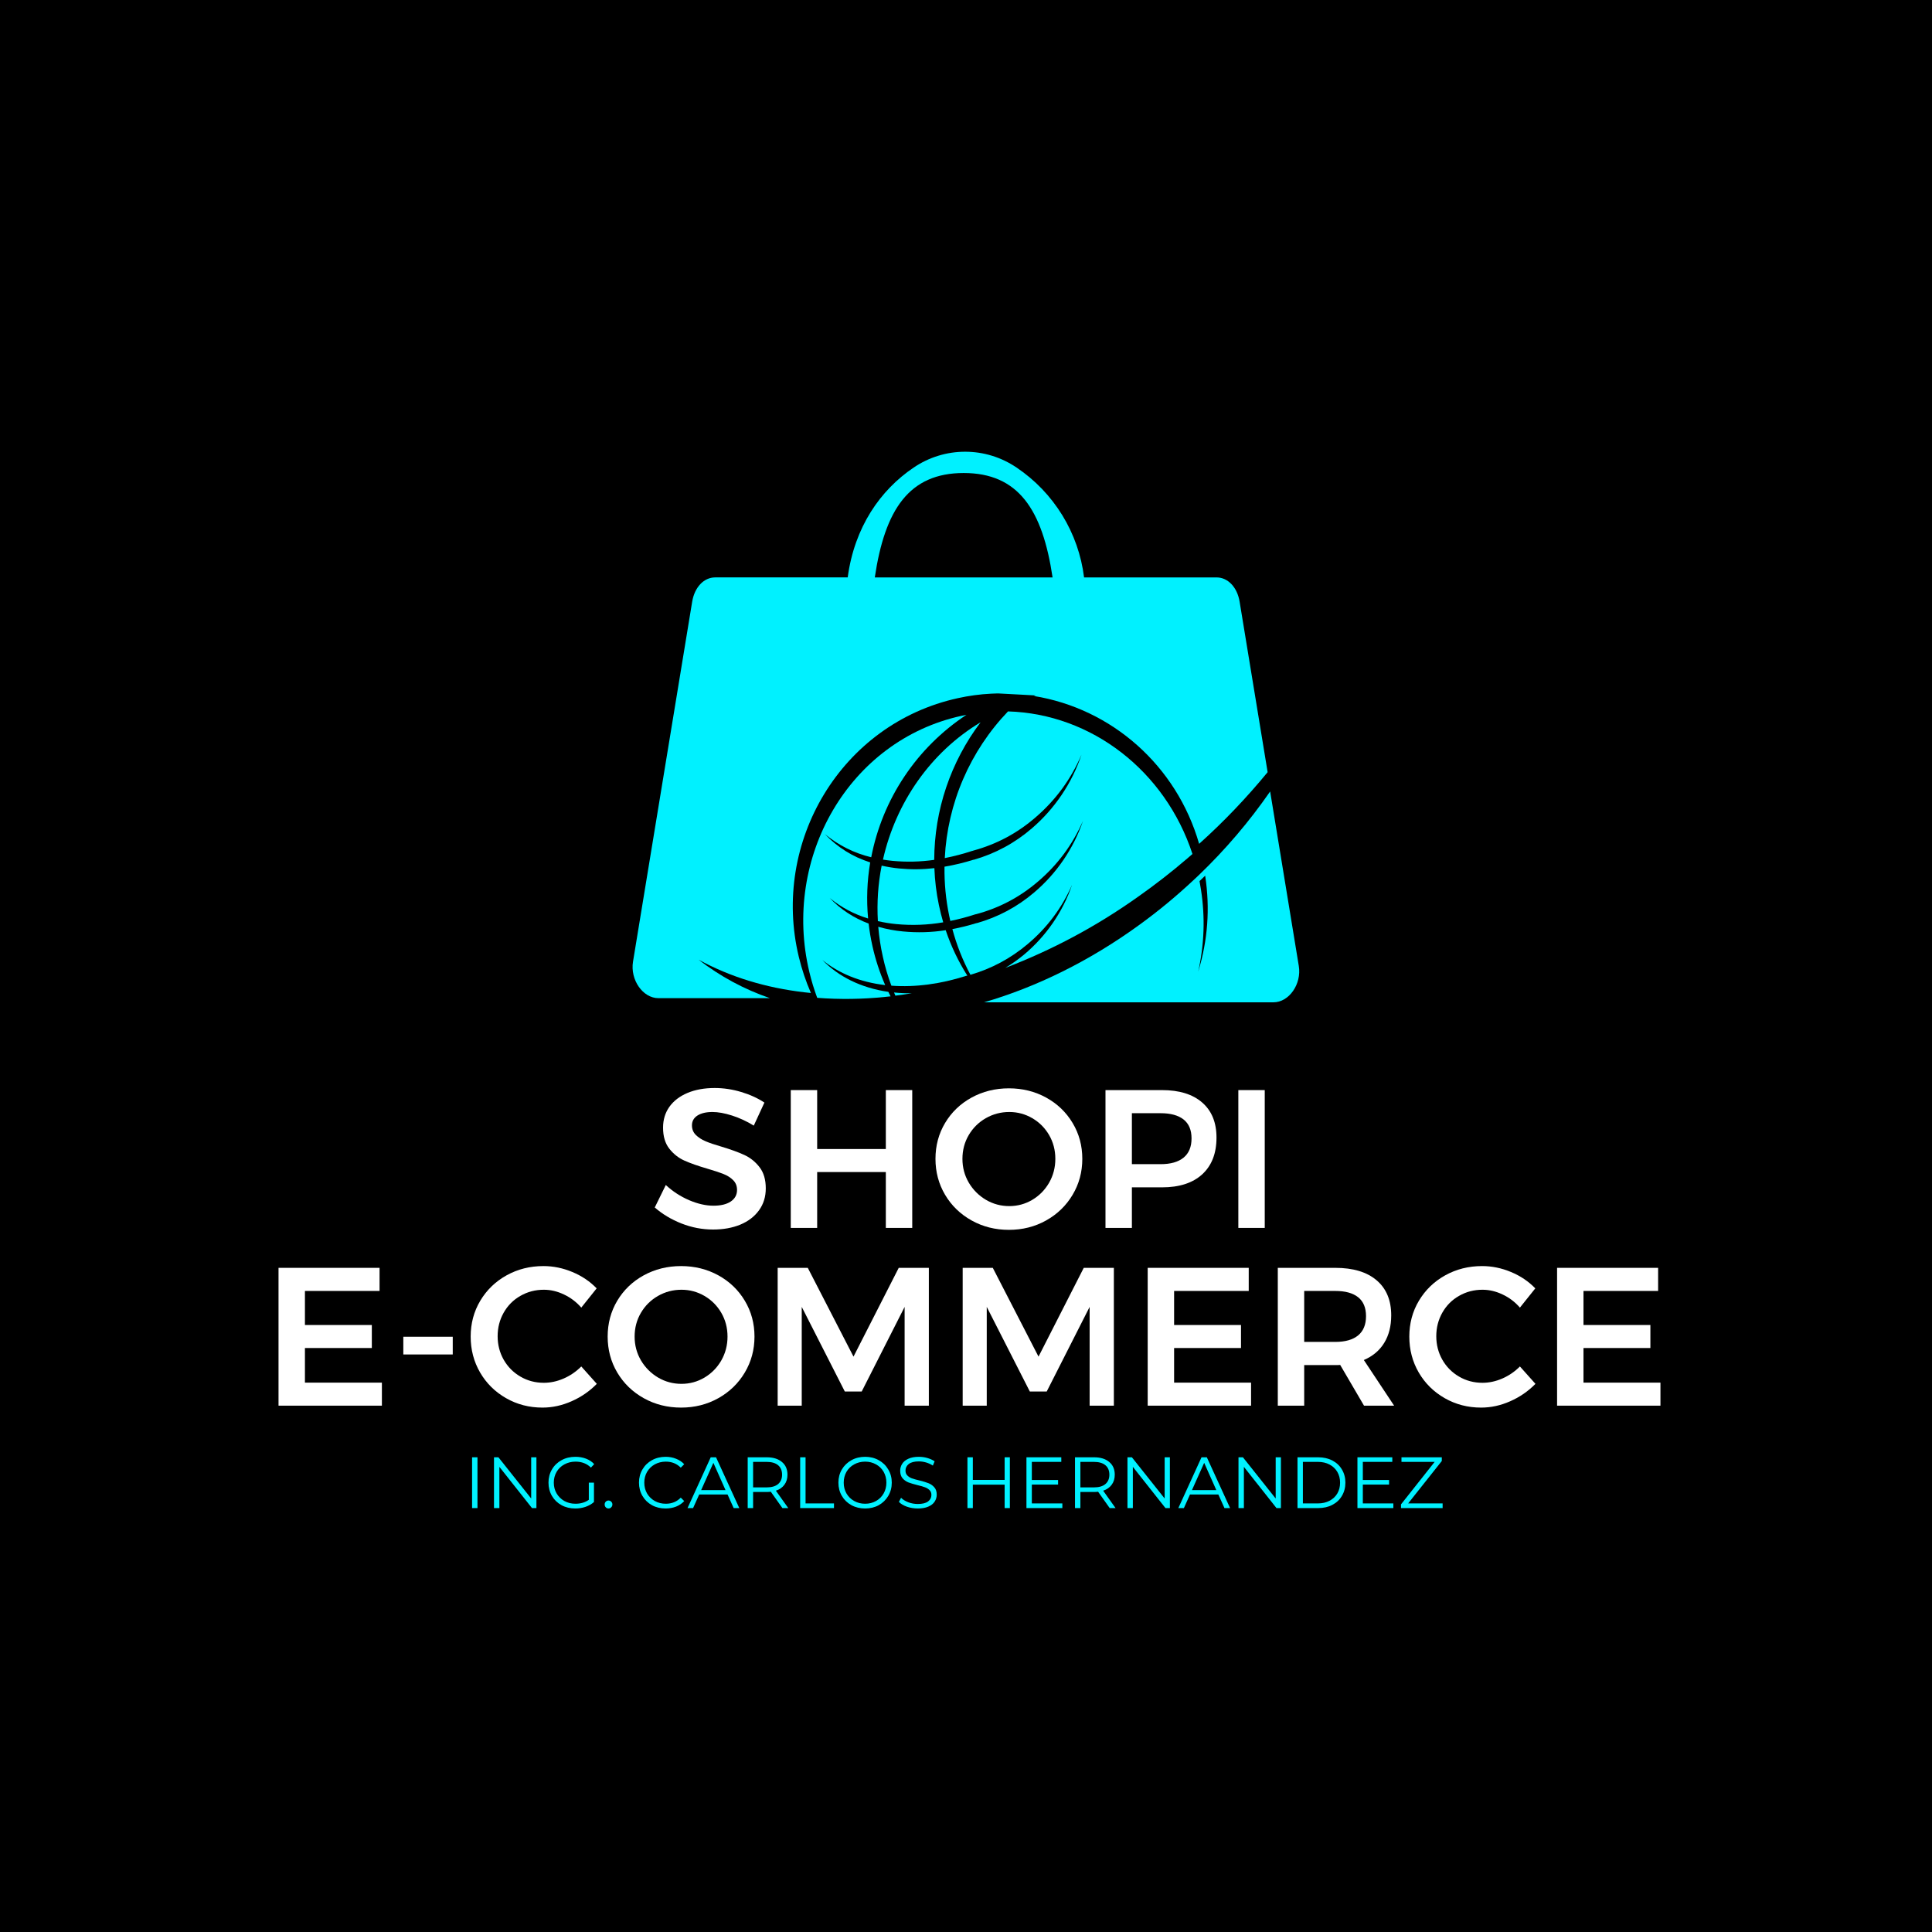 <svg xmlns="http://www.w3.org/2000/svg" xmlns:xlink="http://www.w3.org/1999/xlink" width="500" zoomAndPan="magnify" viewBox="0 0 375 375" height="500" preserveAspectRatio="xMidYMid meet" version="1.0"><defs><g/><clipPath id="35e4768658"><path d="M 122.281 87 L 247 87 L 247 194 L 122.281 194 Z M 122.281 87 " clip-rule="nonzero"/></clipPath><clipPath id="b32bb3c6fa"><path d="M 191 153 L 252.781 153 L 252.781 194.641 L 191 194.641 Z M 191 153 " clip-rule="nonzero"/></clipPath></defs><rect x="-37.5" width="450" fill="#ffffff" y="-37.5" height="450" fill-opacity="1"/><rect x="-37.5" width="450" fill="#000000" y="-37.5" height="450" fill-opacity="1"/><g fill="#ffffff" fill-opacity="1"><g transform="translate(126.215, 238.338)"><g><path d="M 20.094 -19.859 C 18.719 -20.703 17.312 -21.352 15.875 -21.812 C 14.438 -22.27 13.172 -22.5 12.078 -22.5 C 10.848 -22.5 9.875 -22.27 9.156 -21.812 C 8.445 -21.352 8.094 -20.719 8.094 -19.906 C 8.094 -19.164 8.344 -18.547 8.844 -18.047 C 9.344 -17.555 9.969 -17.148 10.719 -16.828 C 11.469 -16.504 12.492 -16.156 13.797 -15.781 C 15.598 -15.238 17.078 -14.703 18.234 -14.172 C 19.398 -13.641 20.391 -12.848 21.203 -11.797 C 22.016 -10.754 22.422 -9.379 22.422 -7.672 C 22.422 -6.047 21.984 -4.629 21.109 -3.422 C 20.234 -2.211 19.023 -1.285 17.484 -0.641 C 15.941 -0.004 14.176 0.312 12.188 0.312 C 10.094 0.312 8.051 -0.078 6.062 -0.859 C 4.082 -1.641 2.352 -2.676 0.875 -3.969 L 3.016 -8.328 C 4.367 -7.078 5.883 -6.094 7.562 -5.375 C 9.238 -4.664 10.805 -4.312 12.266 -4.312 C 13.691 -4.312 14.812 -4.582 15.625 -5.125 C 16.438 -5.676 16.844 -6.426 16.844 -7.375 C 16.844 -8.133 16.594 -8.766 16.094 -9.266 C 15.602 -9.766 14.973 -10.164 14.203 -10.469 C 13.441 -10.77 12.398 -11.113 11.078 -11.5 C 9.266 -12.031 7.785 -12.551 6.641 -13.062 C 5.492 -13.57 4.516 -14.344 3.703 -15.375 C 2.891 -16.406 2.484 -17.766 2.484 -19.453 C 2.484 -21.004 2.895 -22.359 3.719 -23.516 C 4.551 -24.672 5.723 -25.566 7.234 -26.203 C 8.754 -26.836 10.508 -27.156 12.5 -27.156 C 14.227 -27.156 15.938 -26.898 17.625 -26.391 C 19.32 -25.891 20.832 -25.203 22.156 -24.328 Z M 20.094 -19.859 "/></g></g></g><g fill="#ffffff" fill-opacity="1"><g transform="translate(150.206, 238.338)"><g><path d="M 3.281 0 L 3.281 -26.75 L 8.406 -26.75 L 8.406 -15.312 L 21.734 -15.312 L 21.734 -26.75 L 26.859 -26.75 L 26.859 0 L 21.734 0 L 21.734 -10.844 L 8.406 -10.844 L 8.406 0 Z M 3.281 0 "/></g></g></g><g fill="#ffffff" fill-opacity="1"><g transform="translate(180.387, 238.338)"><g><path d="M 15.438 -27.094 C 18.082 -27.094 20.492 -26.492 22.672 -25.297 C 24.848 -24.098 26.562 -22.453 27.812 -20.359 C 29.062 -18.273 29.688 -15.957 29.688 -13.406 C 29.688 -10.863 29.062 -8.539 27.812 -6.438 C 26.562 -4.332 24.848 -2.672 22.672 -1.453 C 20.492 -0.234 18.082 0.375 15.438 0.375 C 12.789 0.375 10.375 -0.234 8.188 -1.453 C 6.008 -2.672 4.297 -4.332 3.047 -6.438 C 1.805 -8.539 1.188 -10.863 1.188 -13.406 C 1.188 -15.957 1.805 -18.273 3.047 -20.359 C 4.297 -22.453 6.008 -24.098 8.188 -25.297 C 10.375 -26.492 12.789 -27.094 15.438 -27.094 Z M 15.516 -22.5 C 13.879 -22.5 12.359 -22.098 10.953 -21.297 C 9.555 -20.492 8.453 -19.398 7.641 -18.016 C 6.828 -16.629 6.422 -15.094 6.422 -13.406 C 6.422 -11.727 6.832 -10.188 7.656 -8.781 C 8.488 -7.383 9.598 -6.273 10.984 -5.453 C 12.367 -4.641 13.879 -4.234 15.516 -4.234 C 17.117 -4.234 18.609 -4.641 19.984 -5.453 C 21.359 -6.273 22.445 -7.383 23.25 -8.781 C 24.051 -10.188 24.453 -11.727 24.453 -13.406 C 24.453 -15.094 24.051 -16.629 23.25 -18.016 C 22.445 -19.398 21.359 -20.492 19.984 -21.297 C 18.609 -22.098 17.117 -22.5 15.516 -22.5 Z M 15.516 -22.5 "/></g></g></g><g fill="#ffffff" fill-opacity="1"><g transform="translate(211.293, 238.338)"><g><path d="M 14.25 -26.75 C 17.613 -26.75 20.219 -25.941 22.062 -24.328 C 23.906 -22.723 24.828 -20.457 24.828 -17.531 C 24.828 -14.477 23.906 -12.102 22.062 -10.406 C 20.219 -8.719 17.613 -7.875 14.25 -7.875 L 8.406 -7.875 L 8.406 0 L 3.281 0 L 3.281 -26.75 Z M 13.984 -12.375 C 15.922 -12.375 17.406 -12.797 18.438 -13.641 C 19.469 -14.484 19.984 -15.727 19.984 -17.375 C 19.984 -19.008 19.469 -20.234 18.438 -21.047 C 17.406 -21.859 15.922 -22.266 13.984 -22.266 L 8.406 -22.266 L 8.406 -12.375 Z M 13.984 -12.375 "/></g></g></g><g fill="#ffffff" fill-opacity="1"><g transform="translate(237.08, 238.338)"><g><path d="M 3.281 0 L 3.281 -26.75 L 8.406 -26.75 L 8.406 0 Z M 3.281 0 "/></g></g></g><g fill="#ffffff" fill-opacity="1"><g transform="translate(50.781, 272.838)"><g><path d="M 3.281 0 L 3.281 -26.75 L 22.891 -26.75 L 22.891 -22.266 L 8.406 -22.266 L 8.406 -15.656 L 21.391 -15.656 L 21.391 -11.188 L 8.406 -11.188 L 8.406 -4.469 L 23.344 -4.469 L 23.344 0 Z M 3.281 0 "/></g></g></g><g fill="#ffffff" fill-opacity="1"><g transform="translate(76.034, 272.838)"><g><path d="M 2.25 -9.938 L 2.25 -13.375 L 11.844 -13.375 L 11.844 -9.938 Z M 2.25 -9.938 "/></g></g></g><g fill="#ffffff" fill-opacity="1"><g transform="translate(90.169, 272.838)"><g><path d="M 22.656 -19.031 C 21.707 -20.125 20.586 -20.973 19.297 -21.578 C 18.016 -22.191 16.711 -22.5 15.391 -22.5 C 13.734 -22.5 12.219 -22.102 10.844 -21.312 C 9.469 -20.531 8.383 -19.441 7.594 -18.047 C 6.812 -16.66 6.422 -15.141 6.422 -13.484 C 6.422 -11.828 6.812 -10.305 7.594 -8.922 C 8.383 -7.535 9.469 -6.441 10.844 -5.641 C 12.219 -4.836 13.734 -4.438 15.391 -4.438 C 16.672 -4.438 17.953 -4.711 19.234 -5.266 C 20.523 -5.828 21.664 -6.609 22.656 -7.609 L 25.672 -4.234 C 24.273 -2.805 22.645 -1.68 20.781 -0.859 C 18.926 -0.035 17.039 0.375 15.125 0.375 C 12.551 0.375 10.195 -0.234 8.062 -1.453 C 5.926 -2.672 4.242 -4.332 3.016 -6.438 C 1.797 -8.539 1.188 -10.863 1.188 -13.406 C 1.188 -15.957 1.805 -18.273 3.047 -20.359 C 4.297 -22.453 6 -24.098 8.156 -25.297 C 10.312 -26.492 12.695 -27.094 15.312 -27.094 C 17.227 -27.094 19.102 -26.707 20.938 -25.938 C 22.77 -25.176 24.336 -24.117 25.641 -22.766 Z M 22.656 -19.031 "/></g></g></g><g fill="#ffffff" fill-opacity="1"><g transform="translate(116.758, 272.838)"><g><path d="M 15.438 -27.094 C 18.082 -27.094 20.492 -26.492 22.672 -25.297 C 24.848 -24.098 26.562 -22.453 27.812 -20.359 C 29.062 -18.273 29.688 -15.957 29.688 -13.406 C 29.688 -10.863 29.062 -8.539 27.812 -6.438 C 26.562 -4.332 24.848 -2.672 22.672 -1.453 C 20.492 -0.234 18.082 0.375 15.438 0.375 C 12.789 0.375 10.375 -0.234 8.188 -1.453 C 6.008 -2.672 4.297 -4.332 3.047 -6.438 C 1.805 -8.539 1.188 -10.863 1.188 -13.406 C 1.188 -15.957 1.805 -18.273 3.047 -20.359 C 4.297 -22.453 6.008 -24.098 8.188 -25.297 C 10.375 -26.492 12.789 -27.094 15.438 -27.094 Z M 15.516 -22.5 C 13.879 -22.5 12.359 -22.098 10.953 -21.297 C 9.555 -20.492 8.453 -19.398 7.641 -18.016 C 6.828 -16.629 6.422 -15.094 6.422 -13.406 C 6.422 -11.727 6.832 -10.188 7.656 -8.781 C 8.488 -7.383 9.598 -6.273 10.984 -5.453 C 12.367 -4.641 13.879 -4.234 15.516 -4.234 C 17.117 -4.234 18.609 -4.641 19.984 -5.453 C 21.359 -6.273 22.445 -7.383 23.25 -8.781 C 24.051 -10.188 24.453 -11.727 24.453 -13.406 C 24.453 -15.094 24.051 -16.629 23.25 -18.016 C 22.445 -19.398 21.359 -20.492 19.984 -21.297 C 18.609 -22.098 17.117 -22.5 15.516 -22.5 Z M 15.516 -22.5 "/></g></g></g><g fill="#ffffff" fill-opacity="1"><g transform="translate(147.664, 272.838)"><g><path d="M 3.281 0 L 3.281 -26.75 L 9.125 -26.75 L 18 -9.516 L 26.781 -26.75 L 32.625 -26.75 L 32.625 0 L 27.922 0 L 27.922 -19.172 L 19.594 -2.75 L 16.312 -2.75 L 7.953 -19.172 L 7.953 0 Z M 3.281 0 "/></g></g></g><g fill="#ffffff" fill-opacity="1"><g transform="translate(183.575, 272.838)"><g><path d="M 3.281 0 L 3.281 -26.75 L 9.125 -26.75 L 18 -9.516 L 26.781 -26.75 L 32.625 -26.75 L 32.625 0 L 27.922 0 L 27.922 -19.172 L 19.594 -2.75 L 16.312 -2.75 L 7.953 -19.172 L 7.953 0 Z M 3.281 0 "/></g></g></g><g fill="#ffffff" fill-opacity="1"><g transform="translate(219.486, 272.838)"><g><path d="M 3.281 0 L 3.281 -26.75 L 22.891 -26.75 L 22.891 -22.266 L 8.406 -22.266 L 8.406 -15.656 L 21.391 -15.656 L 21.391 -11.188 L 8.406 -11.188 L 8.406 -4.469 L 23.344 -4.469 L 23.344 0 Z M 3.281 0 "/></g></g></g><g fill="#ffffff" fill-opacity="1"><g transform="translate(244.738, 272.838)"><g><path d="M 25.859 0 L 20.016 0 L 15.391 -7.906 C 15.191 -7.883 14.875 -7.875 14.438 -7.875 L 8.406 -7.875 L 8.406 0 L 3.281 0 L 3.281 -26.75 L 14.438 -26.75 C 17.906 -26.75 20.582 -25.941 22.469 -24.328 C 24.352 -22.723 25.297 -20.457 25.297 -17.531 C 25.297 -15.445 24.844 -13.664 23.938 -12.188 C 23.031 -10.707 21.711 -9.598 19.984 -8.859 Z M 8.406 -22.266 L 8.406 -12.375 L 14.438 -12.375 C 16.375 -12.375 17.852 -12.797 18.875 -13.641 C 19.895 -14.484 20.406 -15.727 20.406 -17.375 C 20.406 -19.008 19.895 -20.234 18.875 -21.047 C 17.852 -21.859 16.375 -22.266 14.438 -22.266 Z M 8.406 -22.266 "/></g></g></g><g fill="#ffffff" fill-opacity="1"><g transform="translate(272.359, 272.838)"><g><path d="M 22.656 -19.031 C 21.707 -20.125 20.586 -20.973 19.297 -21.578 C 18.016 -22.191 16.711 -22.5 15.391 -22.5 C 13.734 -22.5 12.219 -22.102 10.844 -21.312 C 9.469 -20.531 8.383 -19.441 7.594 -18.047 C 6.812 -16.66 6.422 -15.141 6.422 -13.484 C 6.422 -11.828 6.812 -10.305 7.594 -8.922 C 8.383 -7.535 9.469 -6.441 10.844 -5.641 C 12.219 -4.836 13.734 -4.438 15.391 -4.438 C 16.672 -4.438 17.953 -4.711 19.234 -5.266 C 20.523 -5.828 21.664 -6.609 22.656 -7.609 L 25.672 -4.234 C 24.273 -2.805 22.645 -1.68 20.781 -0.859 C 18.926 -0.035 17.039 0.375 15.125 0.375 C 12.551 0.375 10.195 -0.234 8.062 -1.453 C 5.926 -2.672 4.242 -4.332 3.016 -6.438 C 1.797 -8.539 1.188 -10.863 1.188 -13.406 C 1.188 -15.957 1.805 -18.273 3.047 -20.359 C 4.297 -22.453 6 -24.098 8.156 -25.297 C 10.312 -26.492 12.695 -27.094 15.312 -27.094 C 17.227 -27.094 19.102 -26.707 20.938 -25.938 C 22.77 -25.176 24.336 -24.117 25.641 -22.766 Z M 22.656 -19.031 "/></g></g></g><g fill="#ffffff" fill-opacity="1"><g transform="translate(298.948, 272.838)"><g><path d="M 3.281 0 L 3.281 -26.75 L 22.891 -26.75 L 22.891 -22.266 L 8.406 -22.266 L 8.406 -15.656 L 21.391 -15.656 L 21.391 -11.188 L 8.406 -11.188 L 8.406 -4.469 L 23.344 -4.469 L 23.344 0 Z M 3.281 0 "/></g></g></g><g fill="#00f1ff" fill-opacity="1"><g transform="translate(90.021, 292.718)"><g><path d="M 1.609 -9.859 L 2.656 -9.859 L 2.656 0 L 1.609 0 Z M 1.609 -9.859 "/></g></g></g><g fill="#00f1ff" fill-opacity="1"><g transform="translate(94.275, 292.718)"><g><path d="M 9.844 -9.859 L 9.844 0 L 8.984 0 L 2.656 -8 L 2.656 0 L 1.609 0 L 1.609 -9.859 L 2.469 -9.859 L 8.828 -1.859 L 8.828 -9.859 Z M 9.844 -9.859 "/></g></g></g><g fill="#00f1ff" fill-opacity="1"><g transform="translate(105.727, 292.718)"><g><path d="M 8.562 -4.938 L 9.562 -4.938 L 9.562 -1.172 C 9.094 -0.766 8.539 -0.453 7.906 -0.234 C 7.281 -0.023 6.625 0.078 5.938 0.078 C 4.945 0.078 4.055 -0.133 3.266 -0.562 C 2.473 -1 1.852 -1.598 1.406 -2.359 C 0.957 -3.129 0.734 -3.988 0.734 -4.938 C 0.734 -5.883 0.957 -6.738 1.406 -7.5 C 1.852 -8.27 2.473 -8.867 3.266 -9.297 C 4.055 -9.734 4.953 -9.953 5.953 -9.953 C 6.703 -9.953 7.391 -9.832 8.016 -9.594 C 8.648 -9.352 9.18 -9 9.609 -8.531 L 8.969 -7.859 C 8.188 -8.629 7.191 -9.016 5.984 -9.016 C 5.191 -9.016 4.473 -8.836 3.828 -8.484 C 3.18 -8.141 2.676 -7.656 2.312 -7.031 C 1.945 -6.406 1.766 -5.707 1.766 -4.938 C 1.766 -4.164 1.945 -3.469 2.312 -2.844 C 2.676 -2.227 3.176 -1.738 3.812 -1.375 C 4.457 -1.02 5.176 -0.844 5.969 -0.844 C 6.988 -0.844 7.852 -1.098 8.562 -1.609 Z M 8.562 -4.938 "/></g></g></g><g fill="#00f1ff" fill-opacity="1"><g transform="translate(116.615, 292.718)"><g><path d="M 1.5 0.078 C 1.289 0.078 1.113 0.004 0.969 -0.141 C 0.82 -0.297 0.75 -0.484 0.75 -0.703 C 0.75 -0.922 0.82 -1.102 0.969 -1.25 C 1.113 -1.395 1.289 -1.469 1.5 -1.469 C 1.695 -1.469 1.867 -1.395 2.016 -1.25 C 2.172 -1.102 2.25 -0.922 2.25 -0.703 C 2.25 -0.484 2.172 -0.297 2.016 -0.141 C 1.867 0.004 1.695 0.078 1.5 0.078 Z M 1.5 0.078 "/></g></g></g><g fill="#00f1ff" fill-opacity="1"><g transform="translate(119.601, 292.718)"><g/></g></g><g fill="#00f1ff" fill-opacity="1"><g transform="translate(123.292, 292.718)"><g><path d="M 5.891 0.078 C 4.91 0.078 4.031 -0.133 3.25 -0.562 C 2.469 -1 1.852 -1.598 1.406 -2.359 C 0.957 -3.129 0.734 -3.988 0.734 -4.938 C 0.734 -5.883 0.957 -6.738 1.406 -7.5 C 1.852 -8.27 2.469 -8.867 3.25 -9.297 C 4.039 -9.734 4.926 -9.953 5.906 -9.953 C 6.633 -9.953 7.305 -9.828 7.922 -9.578 C 8.547 -9.336 9.078 -8.984 9.516 -8.516 L 8.844 -7.844 C 8.07 -8.625 7.102 -9.016 5.938 -9.016 C 5.156 -9.016 4.441 -8.836 3.797 -8.484 C 3.16 -8.129 2.66 -7.641 2.297 -7.016 C 1.941 -6.398 1.766 -5.707 1.766 -4.938 C 1.766 -4.164 1.941 -3.469 2.297 -2.844 C 2.66 -2.227 3.16 -1.738 3.797 -1.375 C 4.441 -1.02 5.156 -0.844 5.938 -0.844 C 7.113 -0.844 8.082 -1.238 8.844 -2.031 L 9.516 -1.359 C 9.078 -0.891 8.547 -0.531 7.922 -0.281 C 7.297 -0.039 6.617 0.078 5.891 0.078 Z M 5.891 0.078 "/></g></g></g><g fill="#00f1ff" fill-opacity="1"><g transform="translate(133.42, 292.718)"><g><path d="M 7.797 -2.641 L 2.297 -2.641 L 1.109 0 L 0.031 0 L 4.531 -9.859 L 5.562 -9.859 L 10.078 0 L 8.984 0 Z M 7.406 -3.484 L 5.047 -8.781 L 2.672 -3.484 Z M 7.406 -3.484 "/></g></g></g><g fill="#00f1ff" fill-opacity="1"><g transform="translate(143.519, 292.718)"><g><path d="M 8.344 0 L 6.094 -3.172 C 5.832 -3.141 5.566 -3.125 5.297 -3.125 L 2.656 -3.125 L 2.656 0 L 1.609 0 L 1.609 -9.859 L 5.297 -9.859 C 6.555 -9.859 7.539 -9.555 8.25 -8.953 C 8.969 -8.359 9.328 -7.535 9.328 -6.484 C 9.328 -5.711 9.129 -5.062 8.734 -4.531 C 8.348 -4 7.797 -3.613 7.078 -3.375 L 9.484 0 Z M 5.266 -4.016 C 6.242 -4.016 6.988 -4.227 7.5 -4.656 C 8.02 -5.094 8.281 -5.703 8.281 -6.484 C 8.281 -7.285 8.02 -7.898 7.5 -8.328 C 6.988 -8.754 6.242 -8.969 5.266 -8.969 L 2.656 -8.969 L 2.656 -4.016 Z M 5.266 -4.016 "/></g></g></g><g fill="#00f1ff" fill-opacity="1"><g transform="translate(153.703, 292.718)"><g><path d="M 1.609 -9.859 L 2.656 -9.859 L 2.656 -0.906 L 8.172 -0.906 L 8.172 0 L 1.609 0 Z M 1.609 -9.859 "/></g></g></g><g fill="#00f1ff" fill-opacity="1"><g transform="translate(162, 292.718)"><g><path d="M 5.922 0.078 C 4.941 0.078 4.055 -0.133 3.266 -0.562 C 2.473 -1 1.852 -1.598 1.406 -2.359 C 0.957 -3.129 0.734 -3.988 0.734 -4.938 C 0.734 -5.883 0.957 -6.738 1.406 -7.5 C 1.852 -8.258 2.473 -8.859 3.266 -9.297 C 4.055 -9.734 4.941 -9.953 5.922 -9.953 C 6.898 -9.953 7.781 -9.734 8.562 -9.297 C 9.344 -8.867 9.957 -8.27 10.406 -7.5 C 10.863 -6.738 11.094 -5.883 11.094 -4.938 C 11.094 -3.988 10.863 -3.129 10.406 -2.359 C 9.957 -1.598 9.344 -1 8.562 -0.562 C 7.781 -0.133 6.898 0.078 5.922 0.078 Z M 5.922 -0.844 C 6.703 -0.844 7.406 -1.02 8.031 -1.375 C 8.664 -1.727 9.16 -2.219 9.516 -2.844 C 9.867 -3.469 10.047 -4.164 10.047 -4.938 C 10.047 -5.707 9.867 -6.406 9.516 -7.031 C 9.16 -7.656 8.664 -8.141 8.031 -8.484 C 7.406 -8.836 6.703 -9.016 5.922 -9.016 C 5.141 -9.016 4.43 -8.836 3.797 -8.484 C 3.16 -8.141 2.66 -7.656 2.297 -7.031 C 1.941 -6.406 1.766 -5.707 1.766 -4.938 C 1.766 -4.164 1.941 -3.469 2.297 -2.844 C 2.66 -2.219 3.16 -1.727 3.797 -1.375 C 4.43 -1.02 5.141 -0.844 5.922 -0.844 Z M 5.922 -0.844 "/></g></g></g><g fill="#00f1ff" fill-opacity="1"><g transform="translate(173.818, 292.718)"><g><path d="M 4.328 0.078 C 3.598 0.078 2.895 -0.035 2.219 -0.266 C 1.551 -0.504 1.031 -0.816 0.656 -1.203 L 1.078 -2 C 1.43 -1.645 1.898 -1.352 2.484 -1.125 C 3.078 -0.906 3.691 -0.797 4.328 -0.797 C 5.211 -0.797 5.875 -0.957 6.312 -1.281 C 6.75 -1.613 6.969 -2.035 6.969 -2.547 C 6.969 -2.941 6.848 -3.254 6.609 -3.484 C 6.367 -3.723 6.078 -3.906 5.734 -4.031 C 5.391 -4.164 4.906 -4.305 4.281 -4.453 C 3.539 -4.641 2.945 -4.816 2.5 -4.984 C 2.062 -5.16 1.688 -5.426 1.375 -5.781 C 1.062 -6.145 0.906 -6.633 0.906 -7.25 C 0.906 -7.738 1.035 -8.188 1.297 -8.594 C 1.555 -9.008 1.957 -9.336 2.5 -9.578 C 3.051 -9.828 3.727 -9.953 4.531 -9.953 C 5.102 -9.953 5.656 -9.875 6.188 -9.719 C 6.727 -9.562 7.195 -9.348 7.594 -9.078 L 7.25 -8.25 C 6.832 -8.52 6.391 -8.723 5.922 -8.859 C 5.453 -8.992 4.988 -9.062 4.531 -9.062 C 3.664 -9.062 3.016 -8.895 2.578 -8.562 C 2.148 -8.227 1.938 -7.797 1.938 -7.266 C 1.938 -6.879 2.055 -6.566 2.297 -6.328 C 2.535 -6.086 2.832 -5.898 3.188 -5.766 C 3.551 -5.641 4.039 -5.504 4.656 -5.359 C 5.375 -5.18 5.957 -5.004 6.406 -4.828 C 6.852 -4.648 7.227 -4.383 7.531 -4.031 C 7.844 -3.688 8 -3.211 8 -2.609 C 8 -2.109 7.863 -1.656 7.594 -1.25 C 7.332 -0.844 6.922 -0.52 6.359 -0.281 C 5.805 -0.039 5.129 0.078 4.328 0.078 Z M 4.328 0.078 "/></g></g></g><g fill="#00f1ff" fill-opacity="1"><g transform="translate(182.481, 292.718)"><g/></g></g><g fill="#00f1ff" fill-opacity="1"><g transform="translate(186.171, 292.718)"><g><path d="M 9.844 -9.859 L 9.844 0 L 8.828 0 L 8.828 -4.547 L 2.656 -4.547 L 2.656 0 L 1.609 0 L 1.609 -9.859 L 2.656 -9.859 L 2.656 -5.469 L 8.828 -5.469 L 8.828 -9.859 Z M 9.844 -9.859 "/></g></g></g><g fill="#00f1ff" fill-opacity="1"><g transform="translate(197.623, 292.718)"><g><path d="M 8.578 -0.906 L 8.578 0 L 1.609 0 L 1.609 -9.859 L 8.375 -9.859 L 8.375 -8.969 L 2.656 -8.969 L 2.656 -5.453 L 7.75 -5.453 L 7.75 -4.562 L 2.656 -4.562 L 2.656 -0.906 Z M 8.578 -0.906 "/></g></g></g><g fill="#00f1ff" fill-opacity="1"><g transform="translate(207.047, 292.718)"><g><path d="M 8.344 0 L 6.094 -3.172 C 5.832 -3.141 5.566 -3.125 5.297 -3.125 L 2.656 -3.125 L 2.656 0 L 1.609 0 L 1.609 -9.859 L 5.297 -9.859 C 6.555 -9.859 7.539 -9.555 8.25 -8.953 C 8.969 -8.359 9.328 -7.535 9.328 -6.484 C 9.328 -5.711 9.129 -5.062 8.734 -4.531 C 8.348 -4 7.797 -3.613 7.078 -3.375 L 9.484 0 Z M 5.266 -4.016 C 6.242 -4.016 6.988 -4.227 7.5 -4.656 C 8.02 -5.094 8.281 -5.703 8.281 -6.484 C 8.281 -7.285 8.02 -7.898 7.5 -8.328 C 6.988 -8.754 6.242 -8.969 5.266 -8.969 L 2.656 -8.969 L 2.656 -4.016 Z M 5.266 -4.016 "/></g></g></g><g fill="#00f1ff" fill-opacity="1"><g transform="translate(217.231, 292.718)"><g><path d="M 9.844 -9.859 L 9.844 0 L 8.984 0 L 2.656 -8 L 2.656 0 L 1.609 0 L 1.609 -9.859 L 2.469 -9.859 L 8.828 -1.859 L 8.828 -9.859 Z M 9.844 -9.859 "/></g></g></g><g fill="#00f1ff" fill-opacity="1"><g transform="translate(228.683, 292.718)"><g><path d="M 7.797 -2.641 L 2.297 -2.641 L 1.109 0 L 0.031 0 L 4.531 -9.859 L 5.562 -9.859 L 10.078 0 L 8.984 0 Z M 7.406 -3.484 L 5.047 -8.781 L 2.672 -3.484 Z M 7.406 -3.484 "/></g></g></g><g fill="#00f1ff" fill-opacity="1"><g transform="translate(238.782, 292.718)"><g><path d="M 9.844 -9.859 L 9.844 0 L 8.984 0 L 2.656 -8 L 2.656 0 L 1.609 0 L 1.609 -9.859 L 2.469 -9.859 L 8.828 -1.859 L 8.828 -9.859 Z M 9.844 -9.859 "/></g></g></g><g fill="#00f1ff" fill-opacity="1"><g transform="translate(250.234, 292.718)"><g><path d="M 1.609 -9.859 L 5.625 -9.859 C 6.664 -9.859 7.582 -9.648 8.375 -9.234 C 9.176 -8.816 9.797 -8.234 10.234 -7.484 C 10.68 -6.742 10.906 -5.895 10.906 -4.938 C 10.906 -3.977 10.68 -3.125 10.234 -2.375 C 9.797 -1.625 9.176 -1.039 8.375 -0.625 C 7.582 -0.207 6.664 0 5.625 0 L 1.609 0 Z M 5.562 -0.906 C 6.426 -0.906 7.18 -1.078 7.828 -1.422 C 8.484 -1.766 8.988 -2.238 9.344 -2.844 C 9.695 -3.445 9.875 -4.145 9.875 -4.938 C 9.875 -5.719 9.695 -6.41 9.344 -7.016 C 8.988 -7.629 8.484 -8.109 7.828 -8.453 C 7.18 -8.797 6.426 -8.969 5.562 -8.969 L 2.656 -8.969 L 2.656 -0.906 Z M 5.562 -0.906 "/></g></g></g><g fill="#00f1ff" fill-opacity="1"><g transform="translate(261.869, 292.718)"><g><path d="M 8.578 -0.906 L 8.578 0 L 1.609 0 L 1.609 -9.859 L 8.375 -9.859 L 8.375 -8.969 L 2.656 -8.969 L 2.656 -5.453 L 7.75 -5.453 L 7.75 -4.562 L 2.656 -4.562 L 2.656 -0.906 Z M 8.578 -0.906 "/></g></g></g><g fill="#00f1ff" fill-opacity="1"><g transform="translate(271.292, 292.718)"><g><path d="M 8.719 -0.906 L 8.719 0 L 0.641 0 L 0.641 -0.719 L 7.172 -8.969 L 0.734 -8.969 L 0.734 -9.859 L 8.562 -9.859 L 8.562 -9.141 L 2.031 -0.906 Z M 8.719 -0.906 "/></g></g></g><path fill="#00f1ff" d="M 175.277 180.793 C 173.645 180.641 172.043 180.34 170.469 179.887 C 170.633 181.84 170.926 183.773 171.355 185.688 C 171.773 187.605 172.328 189.484 173.016 191.32 C 177.703 191.668 182.613 190.977 187.449 189.438 L 187.629 189.391 L 187.664 189.391 L 187.758 189.363 C 186.004 186.598 184.605 183.66 183.559 180.551 C 180.809 180.98 178.047 181.062 175.277 180.793 Z M 175.277 180.793 " fill-opacity="1" fill-rule="nonzero"/><path fill="#00f1ff" d="M 170.395 178.789 C 171.574 179.059 172.766 179.25 173.973 179.367 C 177.023 179.656 180.059 179.543 183.078 179.023 C 182.758 177.926 182.473 176.797 182.234 175.652 C 181.742 173.293 181.453 170.914 181.363 168.508 C 179.086 168.77 176.809 168.789 174.523 168.57 C 173.383 168.457 172.25 168.273 171.129 168.02 C 170.43 171.578 170.188 175.168 170.395 178.789 Z M 170.395 178.789 " fill-opacity="1" fill-rule="nonzero"/><g clip-path="url(#35e4768658)"><path fill="#00f1ff" d="M 240.609 116.785 C 240.152 113.992 238.336 112.078 236.148 112.078 L 210.418 112.078 C 210.152 109.934 209.664 107.844 208.949 105.805 C 208.234 103.77 207.312 101.828 206.184 99.992 C 205.051 98.152 203.738 96.453 202.246 94.895 C 200.75 93.336 199.105 91.957 197.316 90.75 C 196.582 90.254 195.816 89.812 195.02 89.43 C 194.223 89.047 193.398 88.723 192.555 88.465 C 191.707 88.203 190.848 88.008 189.973 87.875 C 189.098 87.746 188.215 87.68 187.332 87.68 C 186.445 87.68 185.566 87.746 184.691 87.875 C 183.816 88.008 182.953 88.203 182.109 88.465 C 181.262 88.723 180.438 89.047 179.641 89.43 C 178.844 89.812 178.078 90.254 177.348 90.75 C 170.859 95.129 165.848 102.32 164.539 112.074 L 138.816 112.074 C 136.617 112.074 134.816 113.988 134.352 116.781 L 122.867 186.656 C 122.289 190.188 124.777 193.742 127.797 193.742 L 149.438 193.742 C 144.414 192.008 139.797 189.52 135.59 186.27 C 141.727 189.637 148.688 191.742 156.137 192.605 C 156.539 192.652 156.941 192.695 157.344 192.734 L 157.398 192.734 C 156.414 190.477 155.633 188.148 155.055 185.754 C 149.668 163.422 163.281 140.488 185.906 135.516 C 188.043 135.043 190.203 134.75 192.391 134.641 L 193.559 134.598 L 193.805 134.598 L 194.461 134.633 L 198.211 134.832 L 199.285 134.891 L 201.066 134.988 C 200.938 135.02 200.805 135.059 200.668 135.094 C 215.754 137.52 228.363 148.562 232.75 163.789 C 235.172 161.613 237.492 159.363 239.707 157.039 C 241.926 154.711 244.039 152.324 246.047 149.879 Z M 169.797 112.078 C 171.754 98.922 176.445 91.812 187.051 91.812 C 197.66 91.812 202.344 98.918 204.305 112.078 Z M 169.797 112.078 " fill-opacity="1" fill-rule="nonzero"/></g><path fill="#00f1ff" d="M 195.656 138.082 C 193.824 139.992 192.18 142.051 190.715 144.258 C 189.254 146.461 187.996 148.781 186.949 151.211 C 185.898 153.641 185.078 156.145 184.477 158.723 C 183.879 161.301 183.512 163.91 183.379 166.555 C 185.176 166.203 186.938 165.742 188.676 165.168 L 188.859 165.125 L 188.898 165.105 C 193.43 163.875 197.469 161.719 201.012 158.641 C 204.922 155.273 207.891 151.219 209.922 146.477 C 208.988 149.242 207.711 151.84 206.082 154.262 C 204.449 156.684 202.531 158.848 200.32 160.754 C 196.992 163.629 193.211 165.672 188.984 166.887 L 188.984 166.863 C 187.129 167.445 185.246 167.902 183.328 168.223 C 183.281 171.43 183.586 174.602 184.234 177.742 C 184.305 178.086 184.379 178.434 184.457 178.754 C 186.078 178.426 187.672 178.008 189.242 177.492 L 189.43 177.445 L 189.461 177.445 C 193.922 176.254 197.906 174.156 201.414 171.156 C 205.262 167.891 208.195 163.945 210.211 159.32 C 209.285 162.02 208.02 164.551 206.414 166.91 C 204.805 169.27 202.914 171.371 200.738 173.219 C 197.445 176.027 193.715 178.016 189.551 179.191 L 189.551 179.168 C 188.008 179.648 186.441 180.039 184.855 180.336 C 185.684 183.43 186.852 186.383 188.359 189.207 C 192.473 188.008 196.164 186.031 199.438 183.27 C 203.219 180.102 206.105 176.258 208.09 171.738 C 207.184 174.375 205.938 176.844 204.359 179.141 C 202.777 181.438 200.918 183.48 198.785 185.273 C 197.629 186.23 196.41 187.094 195.129 187.871 C 204.266 184.371 212.824 179.793 220.801 174.129 C 224.18 171.754 227.41 169.242 230.492 166.594 C 230.816 166.32 231.133 166.043 231.457 165.758 C 226.168 149.641 211.887 138.562 195.656 138.082 Z M 195.656 138.082 " fill-opacity="1" fill-rule="nonzero"/><path fill="#00f1ff" d="M 173.531 192.641 C 173.613 192.848 173.703 193.051 173.793 193.254 C 174.828 193.125 175.902 192.973 176.969 192.793 C 175.863 192.809 174.758 192.762 173.656 192.652 Z M 173.531 192.641 " fill-opacity="1" fill-rule="nonzero"/><path fill="#00f1ff" d="M 181.332 166.898 C 181.34 164.5 181.539 162.125 181.926 159.762 C 182.316 157.398 182.895 155.082 183.66 152.812 C 184.426 150.543 185.367 148.352 186.488 146.234 C 187.605 144.117 188.887 142.105 190.332 140.195 C 180.676 145.98 173.879 155.754 171.383 166.848 C 171.984 166.949 172.594 167.027 173.215 167.09 C 175.93 167.348 178.637 167.285 181.332 166.898 Z M 181.332 166.898 " fill-opacity="1" fill-rule="nonzero"/><path fill="#00f1ff" d="M 159.621 186.332 C 162.793 188.914 166.891 190.637 171.816 191.207 C 170.746 188.762 169.918 186.234 169.34 183.629 C 169.016 182.188 168.77 180.734 168.602 179.266 C 165.711 178.184 163.195 176.531 161.055 174.309 C 163.273 176.121 165.758 177.445 168.5 178.281 C 168.16 174.637 168.297 171.008 168.906 167.395 C 165.504 166.312 162.57 164.477 160.105 161.895 C 162.762 164.082 165.762 165.582 169.105 166.395 C 169.645 163.59 170.457 160.867 171.543 158.223 C 172.629 155.582 173.965 153.074 175.555 150.699 C 177.141 148.324 178.949 146.129 180.977 144.117 C 183.004 142.105 185.211 140.312 187.594 138.742 C 187.266 138.805 186.938 138.871 186.609 138.945 C 164.801 143.727 151.785 166.41 157.09 188.652 C 157.496 190.359 158.008 192.039 158.621 193.68 C 163.008 194.012 167.387 193.953 171.758 193.504 L 172.664 193.41 L 172.863 193.387 C 172.715 193.102 172.57 192.809 172.426 192.52 C 167.09 191.742 162.758 189.555 159.621 186.332 Z M 159.621 186.332 " fill-opacity="1" fill-rule="nonzero"/><g clip-path="url(#b32bb3c6fa)"><path fill="#00f1ff" d="M 252.094 187.48 L 246.535 153.621 C 242.457 159.508 237.832 164.934 232.66 169.891 C 232.293 170.246 231.922 170.594 231.551 170.93 C 228.301 173.969 224.879 176.801 221.281 179.418 C 211.465 186.57 201.148 191.59 191.008 194.547 L 247.164 194.547 C 250.188 194.566 252.68 191.012 252.094 187.48 Z M 232.566 188.605 C 233.754 183.344 233.938 178.051 233.113 172.719 C 233.027 172.152 232.934 171.582 232.828 171.023 C 233.195 170.676 233.562 170.332 233.93 169.965 C 233.93 169.984 233.93 170 233.93 170.02 C 234.887 176.32 234.434 182.516 232.566 188.605 Z M 232.566 188.605 " fill-opacity="1" fill-rule="nonzero"/></g></svg>